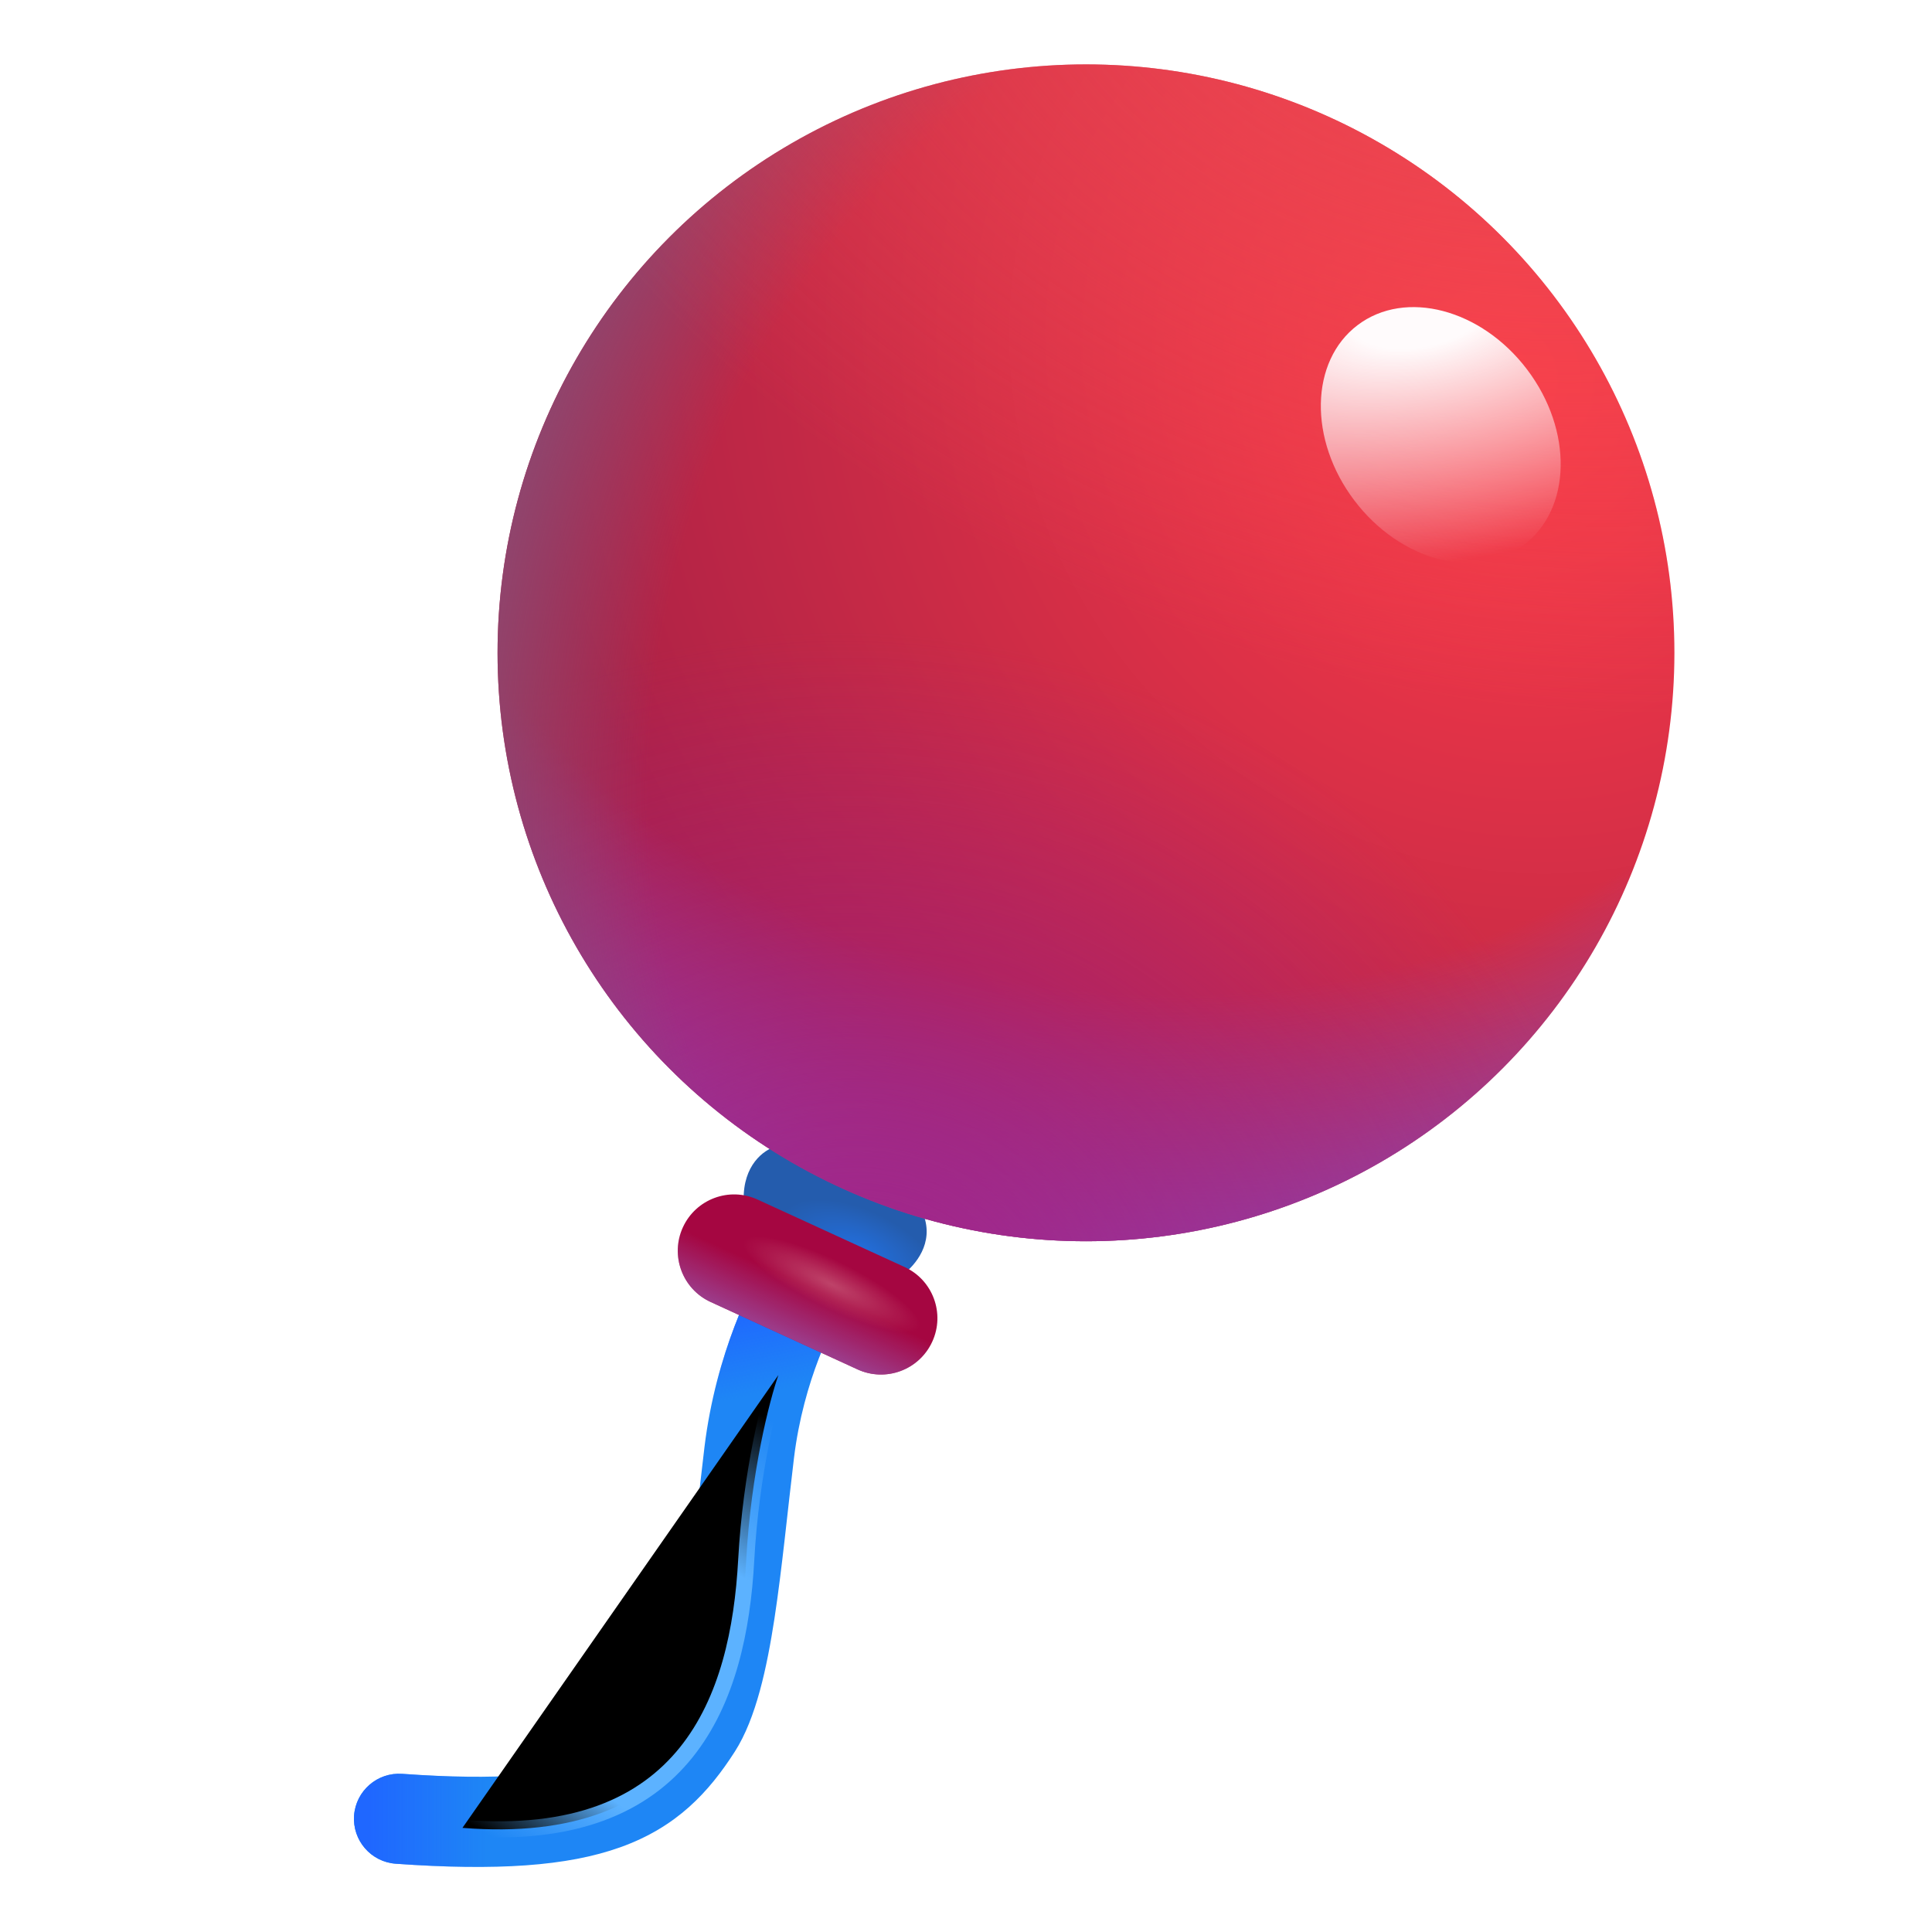 <svg viewBox="1 1 30 30" xmlns="http://www.w3.org/2000/svg">
<path d="M15.024 20.789L12.548 19.633C12.536 19.097 12.857 18.853 13.05 18.802L15.34 19.863C15.508 20.307 15.207 20.648 15.024 20.789Z" fill="url(#paint0_radial_18_470)"/>
<path d="M14.107 21.262C14.308 20.931 14.203 20.5 13.872 20.3C13.541 20.099 13.111 20.205 12.91 20.535L14.107 21.262ZM12.634 23.555L13.329 23.639L12.634 23.555ZM11.821 27.82L11.232 27.443L11.821 27.82ZM7.246 28.544C6.861 28.517 6.526 28.807 6.498 29.192C6.471 29.578 6.761 29.913 7.147 29.94L7.246 28.544ZM12.91 20.535C12.683 20.911 12.117 22.007 11.939 23.47L13.329 23.639C13.476 22.428 13.95 21.522 14.107 21.262L12.91 20.535ZM11.939 23.47C11.834 24.335 11.756 25.175 11.641 25.925C11.521 26.701 11.383 27.207 11.232 27.443L12.411 28.198C12.743 27.679 12.909 26.887 13.025 26.138C13.144 25.361 13.231 24.446 13.329 23.639L11.939 23.47ZM11.232 27.443C10.932 27.911 10.652 28.19 10.16 28.366C9.617 28.561 8.756 28.651 7.246 28.544L7.147 29.94C8.707 30.052 9.807 29.98 10.633 29.684C11.51 29.37 12.007 28.828 12.411 28.198L11.232 27.443Z" fill="#1E86F5"/>
<path d="M14.107 21.262C14.308 20.931 14.203 20.5 13.872 20.3C13.541 20.099 13.111 20.205 12.91 20.535L14.107 21.262ZM12.634 23.555L13.329 23.639L12.634 23.555ZM11.821 27.82L11.232 27.443L11.821 27.82ZM7.246 28.544C6.861 28.517 6.526 28.807 6.498 29.192C6.471 29.578 6.761 29.913 7.147 29.94L7.246 28.544ZM12.91 20.535C12.683 20.911 12.117 22.007 11.939 23.47L13.329 23.639C13.476 22.428 13.95 21.522 14.107 21.262L12.91 20.535ZM11.939 23.47C11.834 24.335 11.756 25.175 11.641 25.925C11.521 26.701 11.383 27.207 11.232 27.443L12.411 28.198C12.743 27.679 12.909 26.887 13.025 26.138C13.144 25.361 13.231 24.446 13.329 23.639L11.939 23.47ZM11.232 27.443C10.932 27.911 10.652 28.19 10.16 28.366C9.617 28.561 8.756 28.651 7.246 28.544L7.147 29.94C8.707 30.052 9.807 29.98 10.633 29.684C11.51 29.37 12.007 28.828 12.411 28.198L11.232 27.443Z" fill="url(#paint1_linear_18_470)"/>
<path d="M14.107 21.262C14.308 20.931 14.203 20.5 13.872 20.3C13.541 20.099 13.111 20.205 12.91 20.535L14.107 21.262ZM12.634 23.555L13.329 23.639L12.634 23.555ZM11.821 27.82L11.232 27.443L11.821 27.82ZM7.246 28.544C6.861 28.517 6.526 28.807 6.498 29.192C6.471 29.578 6.761 29.913 7.147 29.94L7.246 28.544ZM12.91 20.535C12.683 20.911 12.117 22.007 11.939 23.47L13.329 23.639C13.476 22.428 13.95 21.522 14.107 21.262L12.91 20.535ZM11.939 23.47C11.834 24.335 11.756 25.175 11.641 25.925C11.521 26.701 11.383 27.207 11.232 27.443L12.411 28.198C12.743 27.679 12.909 26.887 13.025 26.138C13.144 25.361 13.231 24.446 13.329 23.639L11.939 23.47ZM11.232 27.443C10.932 27.911 10.652 28.19 10.16 28.366C9.617 28.561 8.756 28.651 7.246 28.544L7.147 29.94C8.707 30.052 9.807 29.98 10.633 29.684C11.51 29.37 12.007 28.828 12.411 28.198L11.232 27.443Z" fill="url(#paint2_linear_18_470)"/>
<g filter="url(#filter0_i_18_470)">
<path fill-rule="evenodd" clip-rule="evenodd" d="M11.604 19.807C11.806 19.368 12.325 19.175 12.764 19.377L15.046 20.424C15.485 20.625 15.678 21.145 15.476 21.584C15.274 22.023 14.755 22.215 14.316 22.014L12.035 20.967C11.595 20.765 11.403 20.246 11.604 19.807Z" fill="#A50641"/>
<path fill-rule="evenodd" clip-rule="evenodd" d="M11.604 19.807C11.806 19.368 12.325 19.175 12.764 19.377L15.046 20.424C15.485 20.625 15.678 21.145 15.476 21.584C15.274 22.023 14.755 22.215 14.316 22.014L12.035 20.967C11.595 20.765 11.403 20.246 11.604 19.807Z" fill="url(#paint3_linear_18_470)"/>
<path fill-rule="evenodd" clip-rule="evenodd" d="M11.604 19.807C11.806 19.368 12.325 19.175 12.764 19.377L15.046 20.424C15.485 20.625 15.678 21.145 15.476 21.584C15.274 22.023 14.755 22.215 14.316 22.014L12.035 20.967C11.595 20.765 11.403 20.246 11.604 19.807Z" fill="url(#paint4_radial_18_470)"/>
</g>
<circle cx="17.863" cy="11.137" r="9.137" fill="url(#paint5_radial_18_470)"/>
<circle cx="17.863" cy="11.137" r="9.137" fill="url(#paint6_radial_18_470)"/>
<circle cx="17.863" cy="11.137" r="9.137" fill="url(#paint7_radial_18_470)"/>
<circle cx="17.863" cy="11.137" r="9.137" fill="url(#paint8_radial_18_470)"/>
<circle cx="17.863" cy="11.137" r="9.137" fill="url(#paint9_radial_18_470)"/>
<ellipse cx="23.372" cy="7.755" rx="1.683" ry="2.14" transform="rotate(-37.086 23.372 7.755)" fill="url(#paint10_radial_18_470)"/>
<g filter="url(#filter1_f_18_470)">
<path d="M13.087 22.352C12.952 22.737 12.662 23.852 12.587 25.227C12.47 27.371 11.681 29.664 8.181 29.383" stroke="url(#paint11_linear_18_470)" stroke-width="0.25"/>
</g>
<defs>
<filter id="filter0_i_18_470" x="11.524" y="19.297" width="4.032" height="3.047" filterUnits="userSpaceOnUse" color-interpolation-filters="sRGB">
<feFlood flood-opacity="0" result="BackgroundImageFix"/>
<feBlend mode="normal" in="SourceGraphic" in2="BackgroundImageFix" result="shape"/>
<feColorMatrix in="SourceAlpha" type="matrix" values="0 0 0 0 0 0 0 0 0 0 0 0 0 0 0 0 0 0 127 0" result="hardAlpha"/>
<feOffset dy="0.25"/>
<feGaussianBlur stdDeviation="0.25"/>
<feComposite in2="hardAlpha" operator="arithmetic" k2="-1" k3="1"/>
<feColorMatrix type="matrix" values="0 0 0 0 0.576 0 0 0 0 0.102 0 0 0 0 0.294 0 0 0 1 0"/>
<feBlend mode="normal" in2="shape" result="effect1_innerShadow_18_470"/>
</filter>
<filter id="filter1_f_18_470" x="7.771" y="21.91" width="5.834" height="8.021" filterUnits="userSpaceOnUse" color-interpolation-filters="sRGB">
<feFlood flood-opacity="0" result="BackgroundImageFix"/>
<feBlend mode="normal" in="SourceGraphic" in2="BackgroundImageFix" result="shape"/>
<feGaussianBlur stdDeviation="0.2" result="effect1_foregroundBlur_18_470"/>
</filter>
<radialGradient id="paint0_radial_18_470" cx="0" cy="0" r="1" gradientUnits="userSpaceOnUse" gradientTransform="translate(14.345 20.44) rotate(-155.2) scale(1.339 0.655)">
<stop stop-color="#236FDE"/>
<stop offset="1" stop-color="#245CAD"/>
</radialGradient>
<linearGradient id="paint1_linear_18_470" x1="6.743" y1="29.29" x2="8.556" y2="29.29" gradientUnits="userSpaceOnUse">
<stop stop-color="#1F67FF"/>
<stop offset="1" stop-color="#1F67FF" stop-opacity="0"/>
</linearGradient>
<linearGradient id="paint2_linear_18_470" x1="12.837" y1="21.227" x2="13.118" y2="22.57" gradientUnits="userSpaceOnUse">
<stop stop-color="#1F67FF"/>
<stop offset="1" stop-color="#1F67FF" stop-opacity="0"/>
</linearGradient>
<linearGradient id="paint3_linear_18_470" x1="12.645" y1="21.509" x2="13.094" y2="20.518" gradientUnits="userSpaceOnUse">
<stop stop-color="#994CA1"/>
<stop offset="1" stop-color="#994CA1" stop-opacity="0"/>
</linearGradient>
<radialGradient id="paint4_radial_18_470" cx="0" cy="0" r="1" gradientUnits="userSpaceOnUse" gradientTransform="translate(13.914 20.695) rotate(116.155) scale(0.527 2.163)">
<stop stop-color="#BE4369"/>
<stop offset="0.702" stop-color="#BE4369" stop-opacity="0"/>
</radialGradient>
<radialGradient id="paint5_radial_18_470" cx="0" cy="0" r="1" gradientUnits="userSpaceOnUse" gradientTransform="translate(24.336 6.84) rotate(140.847) scale(14.749 15.927)">
<stop stop-color="#FF3C47"/>
<stop offset="1" stop-color="#AC2146"/>
</radialGradient>
<radialGradient id="paint6_radial_18_470" cx="0" cy="0" r="1" gradientUnits="userSpaceOnUse" gradientTransform="translate(19.135 2.848) rotate(99.176) scale(18.883)">
<stop offset="0.719" stop-color="#8A4BB7" stop-opacity="0"/>
<stop offset="0.946" stop-color="#8A4BB7"/>
</radialGradient>
<radialGradient id="paint7_radial_18_470" cx="0" cy="0" r="1" gradientUnits="userSpaceOnUse" gradientTransform="translate(14.355 21.632) rotate(-84.668) scale(10.801 11.986)">
<stop stop-color="#A52082"/>
<stop offset="1" stop-color="#A52082" stop-opacity="0"/>
</radialGradient>
<radialGradient id="paint8_radial_18_470" cx="0" cy="0" r="1" gradientUnits="userSpaceOnUse" gradientTransform="translate(19.899 11.852) rotate(-164.672) scale(11.585 15.278)">
<stop offset="0.741" stop-color="#8C4972" stop-opacity="0"/>
<stop offset="1" stop-color="#8C4972"/>
</radialGradient>
<radialGradient id="paint9_radial_18_470" cx="0" cy="0" r="1" gradientUnits="userSpaceOnUse" gradientTransform="translate(23.649 0.039) rotate(107.21) scale(11.618 16.282)">
<stop stop-color="#EE4952"/>
<stop offset="1" stop-color="#EE4952" stop-opacity="0"/>
</radialGradient>
<radialGradient id="paint10_radial_18_470" cx="0" cy="0" r="1" gradientUnits="userSpaceOnUse" gradientTransform="translate(24.199 6.084) rotate(117.542) scale(3.843 8.424)">
<stop offset="0.121" stop-color="#FFFBFC"/>
<stop offset="1" stop-color="#FFFBFC" stop-opacity="0"/>
</radialGradient>
<linearGradient id="paint11_linear_18_470" x1="13.274" y1="23.242" x2="9.259" y2="29.898" gradientUnits="userSpaceOnUse">
<stop stop-color="#5CB2FF" stop-opacity="0"/>
<stop offset="0.298" stop-color="#5CB2FF"/>
<stop offset="0.812" stop-color="#5CB2FF"/>
<stop offset="1" stop-color="#5CB2FF" stop-opacity="0"/>
</linearGradient>
</defs>
</svg>
